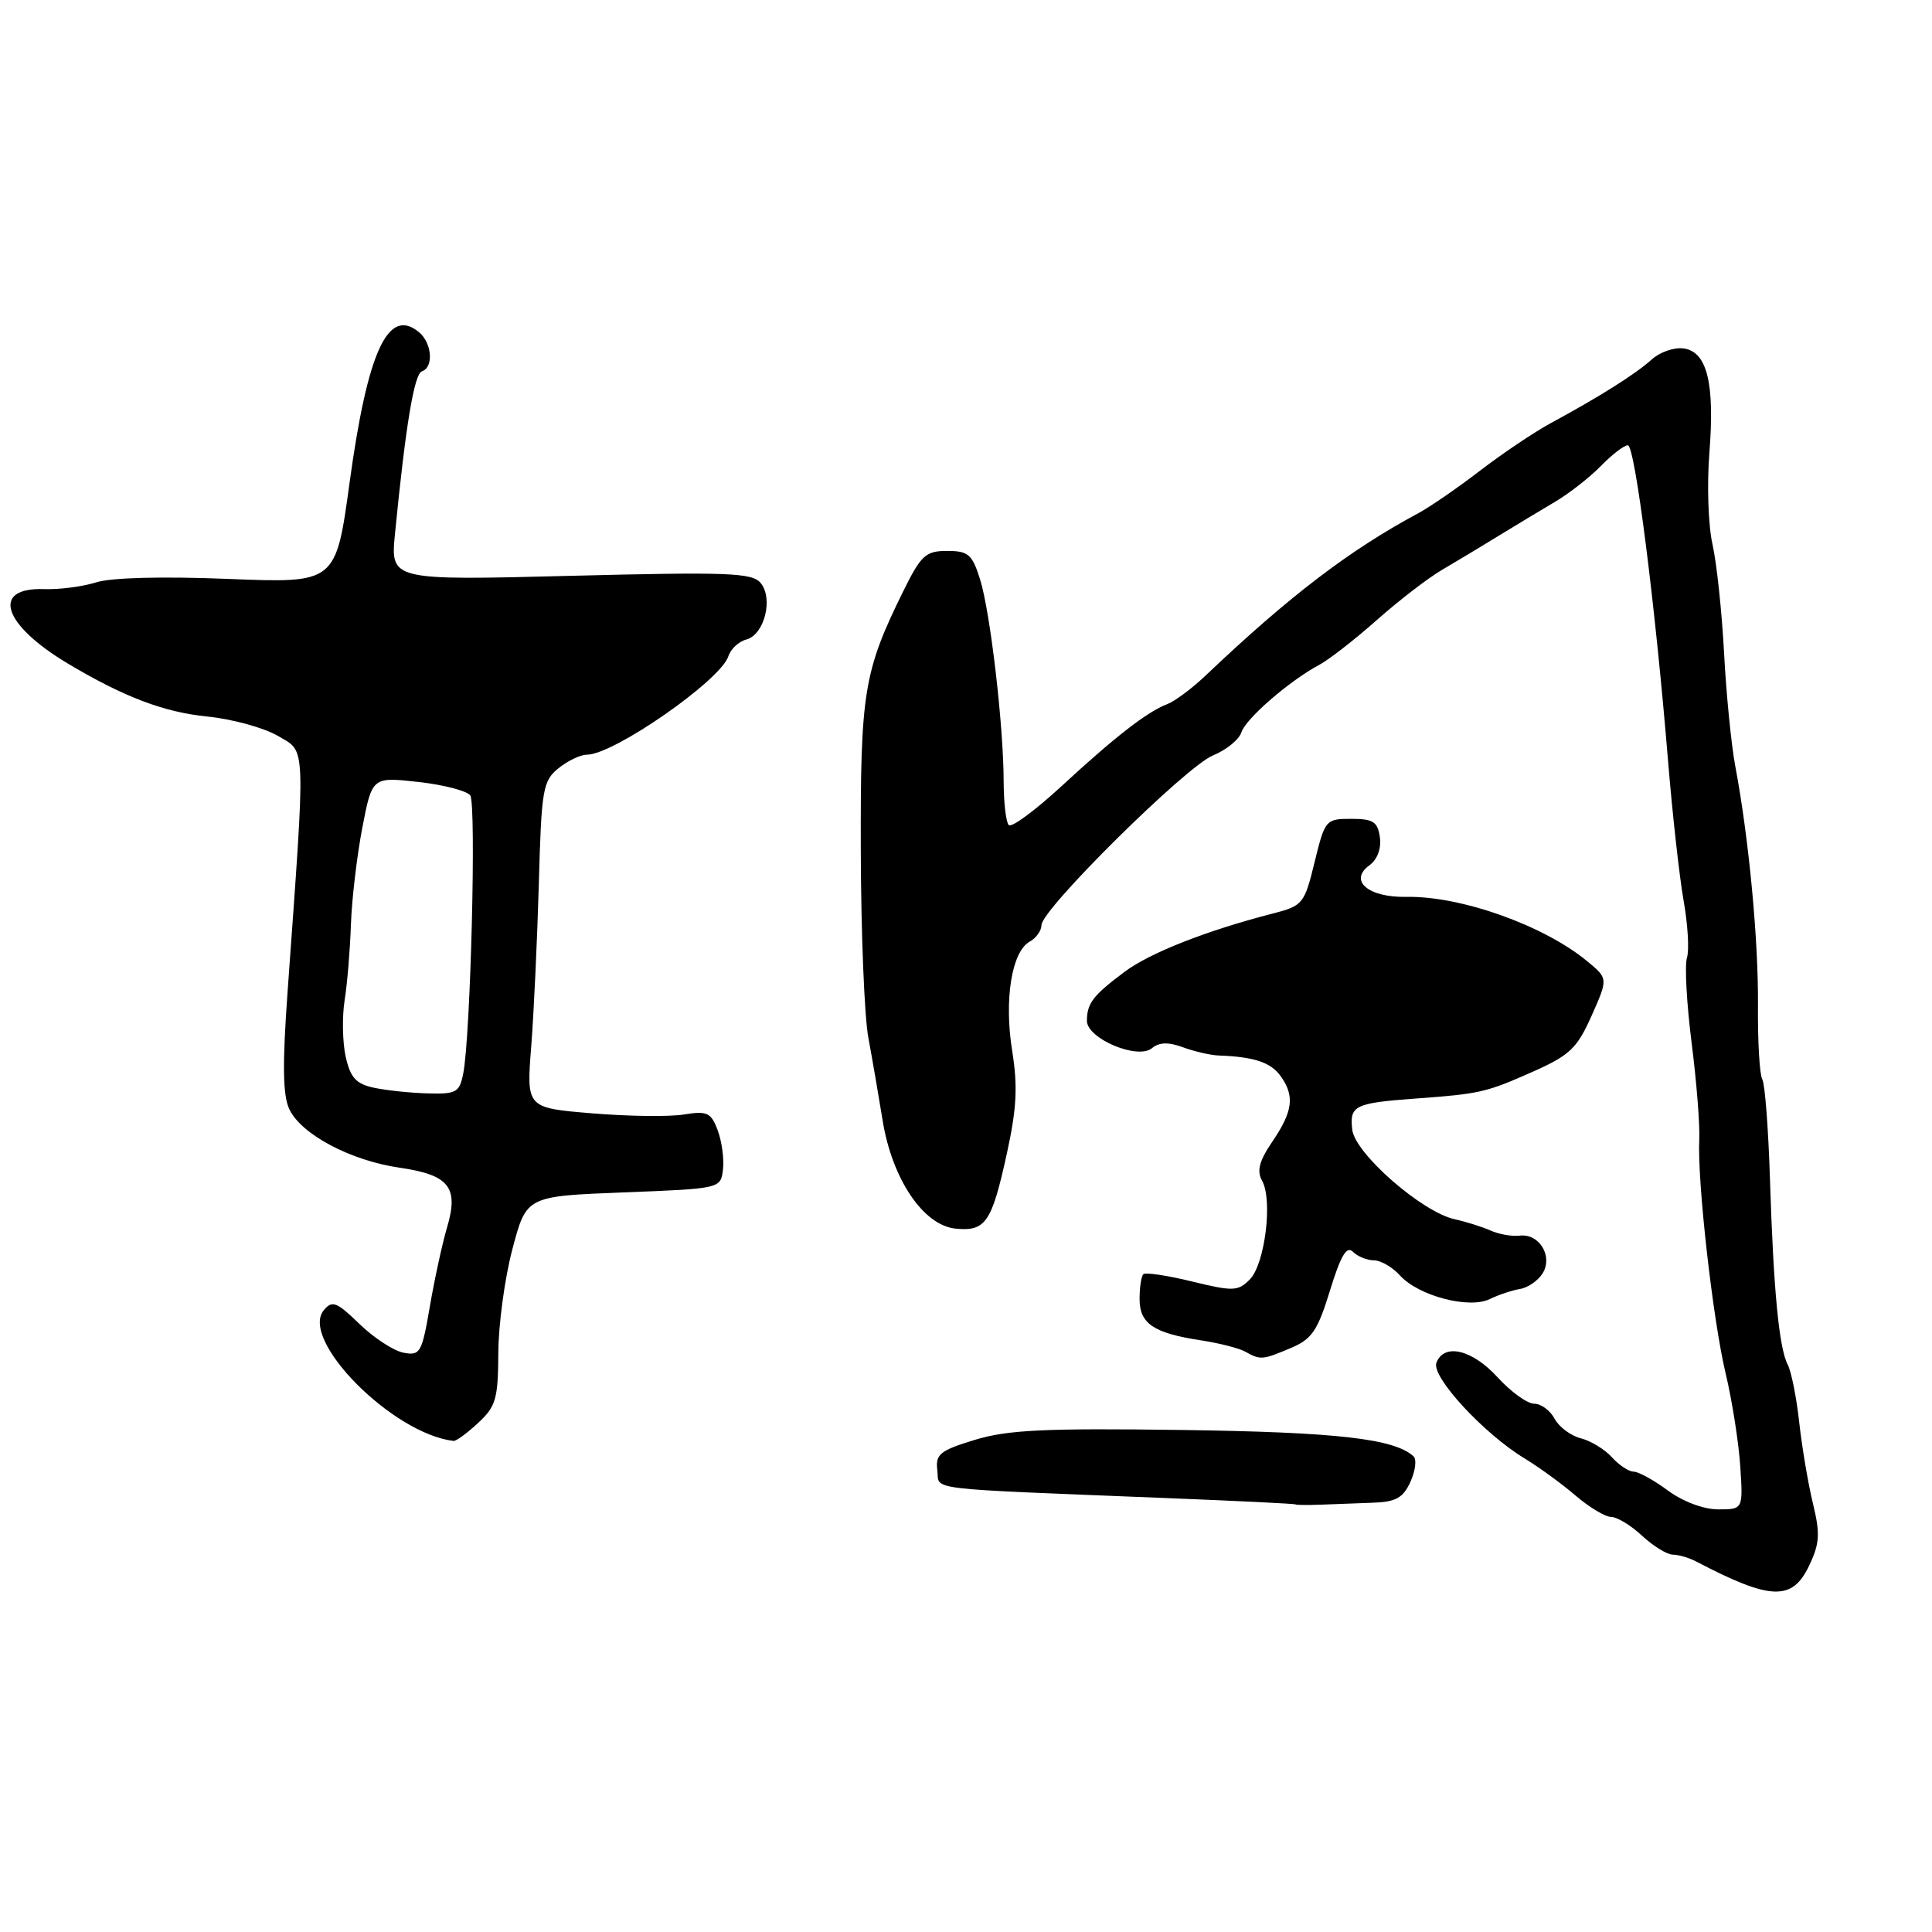 <?xml version="1.0" encoding="UTF-8" standalone="no"?>
<!DOCTYPE svg PUBLIC "-//W3C//DTD SVG 1.1//EN" "http://www.w3.org/Graphics/SVG/1.1/DTD/svg11.dtd" >
<svg xmlns="http://www.w3.org/2000/svg" xmlns:xlink="http://www.w3.org/1999/xlink" version="1.1" viewBox="0 0 256 256">
 <g >
 <path fill="currentColor"
d=" M 239.70 207.49 C 241.12 204.54 241.20 203.25 240.23 199.24 C 239.59 196.64 238.78 191.80 238.41 188.50 C 238.05 185.20 237.36 181.75 236.89 180.84 C 235.73 178.62 235.00 171.01 234.53 156.27 C 234.32 149.54 233.86 143.58 233.51 143.01 C 233.16 142.44 232.90 138.05 232.94 133.24 C 233.01 124.55 231.73 111.05 229.93 101.50 C 229.41 98.75 228.74 92.03 228.45 86.56 C 228.16 81.09 227.47 74.58 226.91 72.10 C 226.35 69.62 226.17 64.19 226.50 60.04 C 227.23 50.78 226.21 46.62 223.10 46.17 C 221.85 45.99 219.94 46.65 218.85 47.64 C 216.73 49.56 211.98 52.55 205.50 56.06 C 203.30 57.25 199.08 60.09 196.12 62.36 C 193.16 64.64 189.48 67.17 187.94 68.00 C 178.83 72.88 170.80 79.01 159.71 89.55 C 157.94 91.23 155.67 92.92 154.65 93.31 C 152.01 94.31 147.73 97.64 140.57 104.25 C 137.14 107.41 134.03 109.70 133.67 109.33 C 133.30 108.97 133.00 106.38 132.99 103.58 C 132.98 96.17 131.22 81.09 129.86 76.75 C 128.82 73.45 128.30 73.00 125.50 73.00 C 122.67 73.00 122.05 73.56 119.73 78.25 C 114.44 88.97 114.00 91.66 114.06 112.78 C 114.09 123.63 114.54 134.75 115.06 137.50 C 115.57 140.25 116.42 145.18 116.95 148.45 C 118.20 156.22 122.35 162.38 126.62 162.80 C 130.60 163.19 131.41 162.00 133.41 152.87 C 134.72 146.89 134.87 143.94 134.12 139.25 C 133.03 132.48 134.05 126.11 136.43 124.78 C 137.30 124.30 138.00 123.31 138.00 122.58 C 138.00 120.50 157.14 101.56 160.72 100.10 C 162.49 99.38 164.18 98.00 164.49 97.04 C 165.07 95.22 170.86 90.20 174.82 88.09 C 176.09 87.41 179.51 84.75 182.41 82.18 C 185.31 79.61 189.21 76.60 191.09 75.50 C 192.97 74.40 196.33 72.38 198.57 71.00 C 200.81 69.63 204.17 67.60 206.04 66.50 C 207.91 65.40 210.64 63.26 212.12 61.75 C 213.59 60.24 215.20 59.00 215.70 59.00 C 216.64 59.00 219.34 80.19 221.04 101.00 C 221.61 107.88 222.52 116.11 223.08 119.30 C 223.65 122.49 223.85 125.91 223.53 126.91 C 223.21 127.91 223.49 132.96 224.14 138.12 C 224.80 143.28 225.26 149.07 225.16 151.00 C 224.89 156.54 226.96 174.88 228.66 182.00 C 229.51 185.57 230.38 191.09 230.59 194.25 C 230.97 200.00 230.97 200.00 227.68 200.00 C 225.74 200.00 223.00 198.97 221.00 197.50 C 219.14 196.12 217.09 195.00 216.46 195.00 C 215.83 195.00 214.53 194.14 213.58 193.09 C 212.63 192.04 210.77 190.91 209.46 190.58 C 208.14 190.25 206.58 189.08 205.99 187.99 C 205.41 186.89 204.19 186.00 203.29 186.00 C 202.38 186.00 200.20 184.43 198.44 182.50 C 195.06 178.81 191.35 177.93 190.33 180.57 C 189.63 182.41 196.58 189.95 202.00 193.24 C 203.93 194.41 206.98 196.63 208.78 198.18 C 210.59 199.73 212.71 201.00 213.48 201.00 C 214.26 201.00 216.11 202.12 217.59 203.50 C 219.08 204.88 220.91 206.00 221.66 206.00 C 222.41 206.00 223.81 206.41 224.76 206.91 C 234.59 212.06 237.48 212.17 239.70 207.49 Z  M 181.84 199.12 C 184.96 199.02 185.90 198.50 186.89 196.35 C 187.55 194.89 187.74 193.37 187.30 192.97 C 184.73 190.63 177.20 189.77 156.68 189.48 C 138.48 189.23 133.55 189.46 129.20 190.78 C 124.54 192.20 123.94 192.69 124.20 194.81 C 124.54 197.52 121.72 197.18 154.50 198.50 C 163.85 198.87 171.57 199.25 171.67 199.34 C 171.76 199.43 173.22 199.44 174.92 199.38 C 176.61 199.31 179.73 199.19 181.84 199.12 Z  M 63.35 188.55 C 65.71 186.37 66.00 185.35 66.03 179.30 C 66.04 175.56 66.88 169.35 67.90 165.50 C 69.75 158.50 69.75 158.50 82.62 158.00 C 95.50 157.50 95.50 157.50 95.80 154.94 C 95.96 153.53 95.64 151.20 95.09 149.75 C 94.21 147.41 93.69 147.18 90.60 147.68 C 88.67 147.99 83.20 147.92 78.43 147.52 C 69.75 146.80 69.75 146.80 70.39 138.65 C 70.74 134.17 71.19 124.45 71.40 117.05 C 71.74 104.59 71.93 103.47 74.00 101.80 C 75.22 100.81 76.92 100.00 77.77 100.00 C 81.33 100.00 95.51 90.13 96.51 86.96 C 96.82 86.00 97.89 85.00 98.89 84.74 C 101.28 84.11 102.50 79.31 100.79 77.25 C 99.67 75.89 96.50 75.77 75.62 76.30 C 51.73 76.91 51.73 76.91 52.34 70.71 C 53.75 56.35 54.88 49.54 55.91 49.20 C 57.49 48.67 57.25 45.45 55.51 44.01 C 51.43 40.63 48.71 46.52 46.33 63.89 C 44.50 77.28 44.50 77.28 30.26 76.71 C 21.60 76.36 14.75 76.53 12.76 77.16 C 10.97 77.73 7.87 78.13 5.87 78.06 C -1.24 77.81 0.33 82.75 9.00 87.93 C 16.42 92.36 21.72 94.37 27.50 94.95 C 30.80 95.28 35.00 96.44 36.84 97.52 C 40.59 99.74 40.52 97.86 38.10 131.50 C 37.41 141.09 37.47 145.15 38.34 146.98 C 39.91 150.32 46.49 153.80 52.98 154.73 C 59.52 155.68 60.82 157.33 59.23 162.66 C 58.61 164.77 57.58 169.47 56.96 173.10 C 55.90 179.27 55.68 179.66 53.46 179.24 C 52.15 178.99 49.53 177.27 47.63 175.43 C 44.61 172.50 44.02 172.27 42.91 173.60 C 39.66 177.53 52.02 189.99 60.10 190.93 C 60.44 190.97 61.90 189.90 63.35 188.55 Z  M 171.04 178.62 C 173.83 177.45 174.59 176.33 176.23 171.00 C 177.65 166.37 178.44 165.04 179.27 165.87 C 179.89 166.49 181.14 167.00 182.05 167.00 C 182.95 167.00 184.51 167.90 185.50 169.00 C 187.96 171.72 194.68 173.48 197.41 172.13 C 198.56 171.57 200.35 170.97 201.39 170.80 C 202.43 170.64 203.78 169.71 204.39 168.75 C 205.82 166.48 203.97 163.41 201.36 163.73 C 200.34 163.85 198.60 163.55 197.50 163.05 C 196.40 162.56 194.27 161.89 192.77 161.56 C 188.45 160.63 179.55 152.86 179.18 149.69 C 178.81 146.50 179.49 146.16 187.50 145.57 C 196.13 144.94 196.90 144.76 203.10 142.01 C 208.01 139.83 208.97 138.91 210.90 134.58 C 213.09 129.65 213.09 129.65 210.29 127.35 C 204.53 122.60 193.55 118.70 186.34 118.84 C 181.31 118.94 178.67 116.69 181.45 114.66 C 182.51 113.89 183.05 112.43 182.84 110.94 C 182.56 108.89 181.95 108.50 179.05 108.50 C 175.67 108.50 175.56 108.63 174.19 114.24 C 172.84 119.77 172.64 120.02 168.64 121.05 C 159.86 123.31 152.36 126.26 149.00 128.78 C 144.84 131.89 144.04 132.93 144.02 135.24 C 143.99 137.61 150.74 140.46 152.64 138.89 C 153.60 138.09 154.81 138.06 156.75 138.77 C 158.26 139.33 160.40 139.82 161.50 139.86 C 166.13 140.03 168.35 140.76 169.64 142.52 C 171.58 145.17 171.34 147.22 168.63 151.21 C 166.84 153.85 166.50 155.14 167.24 156.47 C 168.67 159.03 167.60 167.54 165.60 169.54 C 164.04 171.11 163.39 171.13 157.94 169.80 C 154.67 169.00 151.77 168.57 151.50 168.84 C 151.22 169.11 151.00 170.59 151.00 172.13 C 151.00 175.39 152.86 176.65 159.12 177.60 C 161.53 177.97 164.18 178.64 165.00 179.10 C 167.02 180.23 167.28 180.21 171.04 178.62 Z  M 49.54 144.13 C 47.17 143.62 46.43 142.80 45.80 140.00 C 45.38 138.07 45.32 134.70 45.67 132.50 C 46.02 130.30 46.39 125.80 46.50 122.50 C 46.61 119.20 47.29 113.45 48.00 109.72 C 49.31 102.94 49.31 102.94 55.40 103.61 C 58.76 103.98 61.86 104.79 62.31 105.39 C 63.13 106.52 62.36 137.28 61.38 142.25 C 60.89 144.75 60.46 144.99 56.67 144.88 C 54.38 144.82 51.17 144.48 49.54 144.13 Z "/>
</g>
</svg>